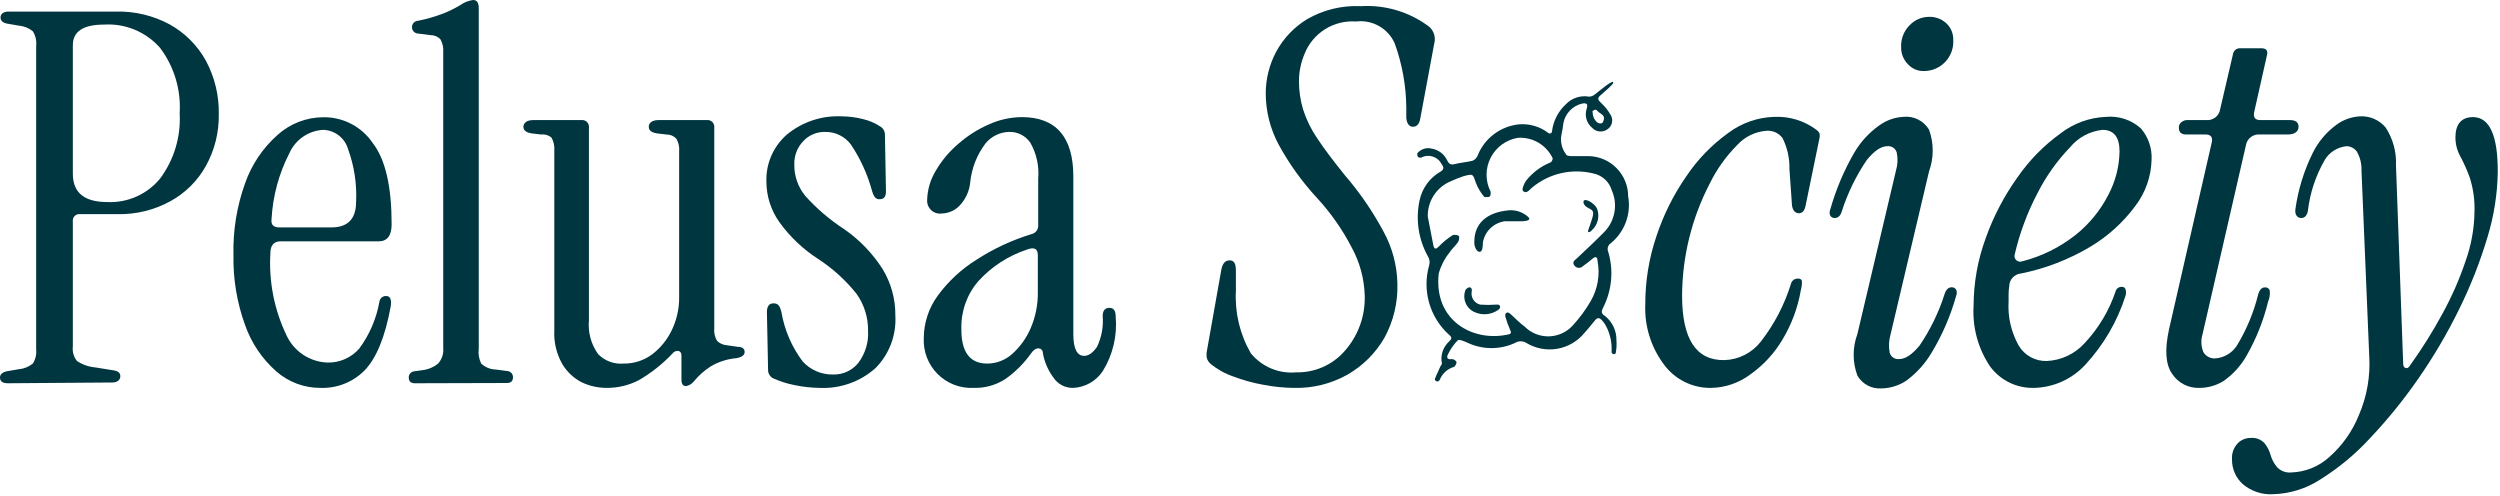 <svg width="338" height="67" viewBox="0 0 338 67" fill="none" xmlns="http://www.w3.org/2000/svg">
<path d="M1.044 51.817C0.348 51.817 0 51.556 0 51.034C0 50.617 0.313 50.338 0.905 50.199L2.523 49.921C3.224 49.865 3.891 49.598 4.437 49.155C4.807 48.577 4.967 47.889 4.889 47.206V6.177C4.964 5.495 4.804 4.808 4.437 4.228C3.891 3.786 3.224 3.519 2.523 3.463L0.905 3.184C0.313 3.045 0.07 2.767 0.07 2.349C0.07 1.931 0.418 1.566 1.114 1.566H15.695C18.224 1.502 20.726 2.102 22.951 3.306C25.01 4.449 26.704 6.15 27.84 8.213C29.034 10.442 29.633 12.941 29.58 15.469C29.618 17.901 29.018 20.3 27.84 22.429C26.72 24.448 25.048 26.108 23.02 27.214C20.84 28.403 18.387 29.003 15.904 28.954H10.823C10.689 28.936 10.553 28.95 10.426 28.993C10.298 29.037 10.183 29.11 10.088 29.206C9.994 29.303 9.923 29.419 9.881 29.548C9.84 29.676 9.828 29.812 9.848 29.945V46.823C9.804 47.175 9.83 47.531 9.926 47.872C10.021 48.212 10.184 48.53 10.405 48.807C11.153 49.304 12.015 49.604 12.911 49.677L15.486 50.095C16.008 50.199 16.269 50.443 16.269 50.878C16.269 51.313 15.904 51.713 15.208 51.713L1.044 51.817ZM9.848 23.49C9.848 26.048 11.397 27.318 14.512 27.318C15.871 27.381 17.226 27.124 18.468 26.568C19.71 26.012 20.804 25.172 21.663 24.116C23.542 21.58 24.472 18.464 24.29 15.312C24.492 12.136 23.547 8.994 21.628 6.455C20.693 5.396 19.528 4.563 18.223 4.02C16.917 3.477 15.505 3.239 14.094 3.323C11.258 3.323 9.848 4.246 9.848 6.107V23.49Z" fill="#003640"/>
<path d="M43.326 52.444C41.123 52.453 38.993 51.655 37.34 50.199C35.424 48.506 33.974 46.349 33.13 43.935C32.032 40.908 31.501 37.706 31.564 34.487C31.483 31.187 32.014 27.901 33.13 24.795C34.012 22.268 35.528 20.01 37.532 18.235C39.233 16.705 41.438 15.856 43.726 15.851C45.038 15.835 46.334 16.145 47.497 16.752C48.66 17.359 49.654 18.246 50.39 19.331C52.13 21.593 52.948 25.247 52.948 30.328C52.948 31.859 52.356 32.625 51.208 32.625H37.967C37.027 32.625 36.557 33.164 36.557 34.226C36.325 38.051 37.074 41.872 38.732 45.327C39.221 46.392 39.995 47.3 40.968 47.952C41.942 48.603 43.078 48.971 44.248 49.016C45.062 49.04 45.87 48.885 46.616 48.56C47.362 48.235 48.027 47.749 48.563 47.137C49.955 45.261 50.89 43.086 51.295 40.786C51.325 40.569 51.434 40.371 51.601 40.23C51.768 40.088 51.981 40.014 52.2 40.02C52.757 40.02 52.965 40.49 52.826 41.412C52.072 45.553 50.883 48.453 49.259 50.112C48.483 50.886 47.556 51.493 46.535 51.894C45.514 52.295 44.422 52.482 43.326 52.444ZM37.758 30.746H44.805C47.032 30.746 48.146 29.586 48.146 27.266C48.258 24.839 47.885 22.413 47.05 20.132C46.833 19.403 46.392 18.762 45.788 18.299C45.185 17.836 44.451 17.577 43.691 17.557C42.718 17.611 41.777 17.932 40.973 18.484C40.169 19.037 39.533 19.799 39.133 20.689C37.707 23.461 36.883 26.502 36.714 29.615C36.609 30.363 36.958 30.746 37.758 30.746Z" fill="#003640"/>
<path d="M56.098 51.817C55.541 51.817 55.262 51.556 55.262 51.034C55.258 50.823 55.334 50.618 55.477 50.462C55.62 50.307 55.817 50.212 56.028 50.199L57.002 50.06C57.818 49.986 58.594 49.671 59.23 49.155C59.484 48.874 59.677 48.544 59.797 48.184C59.917 47.825 59.961 47.444 59.926 47.067V7.047C59.975 6.442 59.842 5.835 59.543 5.307C59.367 5.125 59.156 4.982 58.923 4.886C58.689 4.791 58.438 4.744 58.186 4.75L56.567 4.541C56.337 4.541 56.115 4.45 55.952 4.287C55.789 4.123 55.697 3.902 55.697 3.671C55.697 3.441 55.789 3.219 55.952 3.056C56.115 2.893 56.337 2.801 56.567 2.801C57.711 2.567 58.834 2.241 59.926 1.827C60.721 1.513 61.489 1.135 62.222 0.696C62.737 0.326 63.334 0.087 63.962 0C64.484 0 64.728 0.383 64.728 1.114V47.137C64.634 47.827 64.749 48.531 65.059 49.155C65.583 49.649 66.27 49.934 66.99 49.955L68.591 50.164C68.802 50.178 68.999 50.272 69.142 50.428C69.284 50.583 69.361 50.788 69.356 50.999C69.356 51.521 69.078 51.782 68.521 51.782L56.098 51.817Z" fill="#003640"/>
<path d="M81.989 52.444C80.826 52.441 79.679 52.179 78.63 51.678C77.525 51.108 76.607 50.232 75.986 49.155C75.228 47.797 74.867 46.254 74.942 44.701V20.341C74.992 19.735 74.858 19.129 74.559 18.601C74.366 18.437 74.141 18.316 73.898 18.244C73.656 18.172 73.401 18.151 73.15 18.183L71.949 18.044C71.166 17.939 70.766 17.644 70.766 17.139C70.766 16.634 71.218 16.234 72.088 16.234H78.578C78.72 16.214 78.865 16.227 79.001 16.272C79.137 16.317 79.26 16.394 79.362 16.495C79.463 16.596 79.539 16.72 79.585 16.856C79.63 16.992 79.643 17.136 79.622 17.278V43.291C79.471 44.916 79.909 46.54 80.858 47.867C81.298 48.322 81.834 48.674 82.427 48.896C83.02 49.119 83.654 49.207 84.285 49.155C85.666 49.179 87.016 48.751 88.131 47.937C89.274 47.078 90.193 45.956 90.811 44.666C91.493 43.263 91.839 41.719 91.82 40.159V20.48C91.879 19.874 91.745 19.265 91.437 18.74C91.261 18.558 91.05 18.415 90.817 18.319C90.583 18.223 90.332 18.177 90.08 18.183L88.897 18.044C88.096 17.939 87.713 17.644 87.713 17.139C87.713 16.634 88.148 16.234 89.036 16.234H95.526C95.668 16.214 95.812 16.227 95.948 16.272C96.084 16.317 96.208 16.394 96.309 16.495C96.41 16.596 96.487 16.72 96.532 16.856C96.577 16.992 96.59 17.136 96.57 17.278V44.353C96.499 44.959 96.634 45.572 96.953 46.093C97.321 46.444 97.802 46.653 98.31 46.684L99.772 46.893C100.381 46.893 100.676 47.171 100.676 47.589C100.676 48.007 100.311 48.285 99.563 48.424C98.334 48.532 97.145 48.912 96.083 49.538C95.221 50.093 94.451 50.779 93.803 51.574C93.542 51.901 93.171 52.124 92.759 52.2C92.342 52.2 92.133 51.922 92.133 51.347V48.111C92.133 47.746 92.011 47.519 91.75 47.45C91.601 47.423 91.447 47.438 91.305 47.493C91.164 47.548 91.041 47.642 90.95 47.763C89.606 49.188 88.065 50.413 86.374 51.4C85.019 52.099 83.514 52.458 81.989 52.444Z" fill="#003640"/>
<path d="M110.873 52.444C109.703 52.432 108.537 52.304 107.393 52.061C106.385 51.863 105.404 51.548 104.47 51.121C104.264 50.999 104.096 50.822 103.986 50.61C103.875 50.398 103.826 50.159 103.843 49.921L103.687 42.195C103.687 41.412 103.982 41.012 104.591 41.012C105.2 41.012 105.444 41.377 105.635 42.125C106.044 44.583 107.041 46.905 108.541 48.894C109.068 49.462 109.71 49.911 110.424 50.211C111.138 50.511 111.908 50.655 112.682 50.634C113.325 50.646 113.961 50.512 114.543 50.24C115.125 49.969 115.637 49.568 116.041 49.068C116.983 47.821 117.452 46.279 117.363 44.718C117.385 42.945 116.849 41.211 115.832 39.759C114.358 37.906 112.596 36.302 110.612 35.009C108.562 33.69 106.779 31.995 105.357 30.015C104.238 28.431 103.631 26.543 103.617 24.604C103.57 23.393 103.795 22.187 104.277 21.076C104.759 19.965 105.485 18.976 106.401 18.183C108.475 16.474 111.112 15.599 113.796 15.73C114.759 15.735 115.717 15.858 116.65 16.095C117.493 16.287 118.294 16.628 119.016 17.104C119.21 17.218 119.369 17.381 119.479 17.576C119.589 17.772 119.646 17.993 119.642 18.218L119.782 25.891C119.782 26.587 119.503 26.935 118.946 26.935C118.813 26.948 118.679 26.927 118.557 26.872C118.434 26.817 118.329 26.73 118.25 26.622C118.091 26.377 117.973 26.106 117.902 25.822C117.302 23.599 116.344 21.49 115.066 19.575C114.668 19.027 114.144 18.584 113.538 18.281C112.933 17.978 112.263 17.825 111.586 17.835C111.027 17.818 110.47 17.921 109.954 18.137C109.438 18.353 108.974 18.677 108.593 19.088C108.196 19.504 107.885 19.996 107.679 20.533C107.473 21.071 107.376 21.644 107.393 22.22C107.36 23.772 107.885 25.284 108.872 26.483C110.407 28.197 112.162 29.701 114.092 30.955C116.173 32.388 117.947 34.222 119.312 36.349C120.473 38.249 121.076 40.438 121.052 42.665C121.127 43.966 120.93 45.268 120.471 46.488C120.013 47.708 119.303 48.818 118.39 49.747C116.333 51.593 113.635 52.561 110.873 52.444Z" fill="#003640"/>
<path d="M131.596 52.444C130.7 52.484 129.805 52.336 128.969 52.009C128.134 51.682 127.376 51.184 126.745 50.546C126.113 49.908 125.623 49.145 125.305 48.306C124.987 47.467 124.848 46.571 124.897 45.675C124.912 43.628 125.569 41.638 126.776 39.985C128.191 38.049 129.963 36.401 131.996 35.131C134.31 33.628 136.823 32.457 139.461 31.651C139.728 31.593 139.965 31.442 140.131 31.226C140.297 31.009 140.38 30.74 140.366 30.467V24.116C140.506 22.453 140.142 20.785 139.322 19.331C139.005 18.851 138.569 18.461 138.057 18.199C137.545 17.937 136.974 17.812 136.399 17.835C135.789 17.853 135.191 18.003 134.645 18.273C134.098 18.543 133.616 18.928 133.232 19.401C132.084 20.921 131.374 22.726 131.179 24.621C131.067 25.84 130.538 26.983 129.682 27.857C129.056 28.48 128.216 28.84 127.333 28.867C127.078 28.903 126.817 28.883 126.571 28.806C126.324 28.729 126.098 28.599 125.908 28.424C125.718 28.249 125.569 28.034 125.473 27.795C125.376 27.555 125.334 27.297 125.35 27.04C125.388 25.631 125.796 24.256 126.533 23.055C127.337 21.686 128.366 20.462 129.578 19.436C130.803 18.359 132.189 17.478 133.684 16.826C135.088 16.183 136.612 15.845 138.156 15.834C142.75 15.834 145.116 18.514 145.116 23.873V45.188C145.116 47.137 145.603 48.111 146.578 48.111C147.187 48.111 147.743 47.711 148.318 46.893C148.935 45.599 149.2 44.164 149.083 42.734C149.083 42.004 149.396 41.621 149.988 41.621C150.58 41.621 150.841 42.021 150.841 42.804C151.07 45.381 150.46 47.963 149.101 50.164C148.66 50.833 148.068 51.387 147.373 51.783C146.677 52.179 145.898 52.406 145.099 52.444C144.575 52.457 144.057 52.338 143.591 52.097C143.126 51.857 142.729 51.504 142.436 51.069C141.724 50.111 141.236 49.005 141.01 47.833C141.01 47.363 140.766 47.119 140.418 47.102C140.07 47.084 139.739 47.293 139.409 47.763C138.454 49.112 137.278 50.289 135.929 51.243C134.641 52.077 133.129 52.496 131.596 52.444ZM133.475 49.155C134.715 49.151 135.91 48.693 136.834 47.867C137.914 46.905 138.769 45.717 139.339 44.387C140.006 42.845 140.338 41.178 140.314 39.498V34.504C140.314 33.617 139.826 33.373 138.852 33.739C136.346 34.567 134.094 36.022 132.31 37.967C130.751 39.75 129.919 42.054 129.978 44.422C129.943 47.577 131.109 49.155 133.475 49.155Z" fill="#003640"/>
<path d="M174.992 52.444C173.596 52.435 172.203 52.295 170.833 52.026C169.432 51.779 168.057 51.4 166.727 50.895C165.597 50.509 164.547 49.919 163.63 49.155C163.425 48.963 163.27 48.724 163.177 48.459C163.101 48.115 163.101 47.759 163.177 47.415L165.126 36.453C165.283 35.618 165.648 35.2 166.257 35.2C166.866 35.2 167.092 35.67 167.092 36.592V39.324C166.933 42.273 167.634 45.205 169.111 47.763C169.845 48.663 170.789 49.369 171.86 49.818C172.931 50.267 174.096 50.446 175.253 50.338C176.474 50.367 177.688 50.13 178.808 49.644C179.929 49.157 180.93 48.432 181.743 47.519C183.61 45.45 184.602 42.736 184.51 39.95C184.446 37.692 183.85 35.48 182.77 33.495C181.515 31.063 179.941 28.81 178.089 26.796C176.056 24.602 174.303 22.165 172.869 19.54C171.722 17.4 171.124 15.008 171.129 12.58C171.138 10.645 171.616 8.74 172.521 7.03C173.506 5.193 174.966 3.654 176.749 2.575C178.941 1.317 181.446 0.713 183.97 0.835C187.281 0.627 190.558 1.608 193.21 3.602C193.533 3.878 193.77 4.241 193.893 4.648C194.017 5.055 194.021 5.489 193.906 5.899L192.009 16.095C191.87 16.791 191.539 17.139 191.035 17.139C190.53 17.139 190.217 16.739 190.13 15.956V14.477C190.096 11.538 189.567 8.626 188.564 5.864C188.127 4.875 187.383 4.054 186.443 3.521C185.503 2.988 184.416 2.772 183.344 2.906C181.872 2.8 180.405 3.164 179.154 3.946C177.903 4.728 176.933 5.887 176.384 7.256C175.891 8.418 175.631 9.665 175.618 10.927C175.615 12.235 175.803 13.536 176.175 14.79C176.619 16.181 177.263 17.5 178.089 18.705C178.994 20.08 180.247 21.733 181.83 23.699C183.843 26.035 185.594 28.585 187.05 31.303C188.236 33.465 188.881 35.883 188.929 38.35C189.003 40.904 188.397 43.432 187.172 45.675C185.975 47.745 184.252 49.462 182.178 50.651C179.987 51.883 177.505 52.502 174.992 52.444Z" fill="#003640"/>
<path d="M231.298 52.444C230.063 52.457 228.842 52.175 227.737 51.621C226.632 51.067 225.676 50.258 224.947 49.259C223.202 46.92 222.317 44.05 222.442 41.134C222.436 38.016 222.941 34.918 223.938 31.964C224.894 29.061 226.265 26.312 228.01 23.803C229.533 21.539 231.448 19.565 233.665 17.974C235.47 16.618 237.654 15.858 239.911 15.799C241.94 15.711 243.938 16.326 245.566 17.539C245.739 17.655 245.882 17.81 245.984 17.992C246.045 18.231 246.045 18.483 245.984 18.722L244.105 27.857C243.965 28.519 243.652 28.832 243.2 28.832C242.747 28.832 242.382 28.484 242.278 27.788L241.93 22.829C241.965 21.381 241.642 19.946 240.99 18.653C240.744 18.328 240.421 18.069 240.051 17.899C239.681 17.729 239.274 17.653 238.867 17.678C237.343 17.781 235.916 18.466 234.883 19.592C233.364 21.117 232.106 22.881 231.159 24.812C228.722 29.5 227.44 34.702 227.418 39.985C227.418 45.855 229.326 48.755 233.143 48.685C234.097 48.657 235.034 48.417 235.885 47.984C236.737 47.551 237.482 46.935 238.067 46.18C239.885 43.843 241.264 41.196 242.138 38.367C242.192 38.151 242.322 37.961 242.504 37.833C242.686 37.705 242.909 37.648 243.13 37.671C243.236 37.654 243.344 37.677 243.434 37.735C243.523 37.792 243.589 37.881 243.617 37.984C243.639 38.395 243.592 38.807 243.478 39.202C243.07 41.597 242.214 43.893 240.955 45.971C239.865 47.794 238.408 49.37 236.675 50.599C235.126 51.773 233.242 52.42 231.298 52.444Z" fill="#003640"/>
<path d="M254.388 52.513C253.734 52.561 253.08 52.423 252.502 52.115C251.923 51.807 251.443 51.342 251.117 50.773C250.448 48.965 250.448 46.978 251.117 45.17L256.337 23.055C256.574 22.27 256.61 21.439 256.441 20.636C256.368 20.36 256.197 20.12 255.96 19.96C255.724 19.8 255.437 19.732 255.154 19.766C254.318 19.766 253.414 20.393 252.404 21.611C250.946 23.756 249.804 26.1 249.011 28.571C248.837 29.18 248.507 29.476 248.037 29.476C247.567 29.476 247.15 29.058 247.48 28.223C248.224 25.616 249.282 23.11 250.63 20.758C251.493 19.241 252.681 17.933 254.11 16.93C255.052 16.253 256.169 15.86 257.329 15.799C258.015 15.723 258.708 15.847 259.325 16.156C259.943 16.465 260.458 16.945 260.809 17.539C261.468 19.355 261.468 21.344 260.809 23.159L255.589 45.275C255.368 46.056 255.332 46.878 255.484 47.676C255.558 47.952 255.729 48.192 255.965 48.352C256.202 48.512 256.488 48.581 256.772 48.546C257.624 48.546 258.512 47.937 259.538 46.702C260.993 44.556 262.13 42.212 262.914 39.742C263.105 39.133 263.436 38.837 263.888 38.837C264.341 38.837 264.776 39.254 264.445 40.09C263.703 42.722 262.615 45.244 261.209 47.589C260.327 49.107 259.142 50.428 257.729 51.469C256.737 52.127 255.578 52.489 254.388 52.513ZM260.113 9.605C259.699 9.617 259.288 9.538 258.909 9.372C258.53 9.207 258.192 8.959 257.92 8.648C257.631 8.348 257.403 7.993 257.251 7.605C257.099 7.217 257.025 6.803 257.033 6.386C257.006 5.833 257.095 5.281 257.296 4.765C257.497 4.249 257.805 3.782 258.199 3.393C258.536 3.041 258.941 2.761 259.39 2.57C259.838 2.378 260.321 2.28 260.809 2.279C261.67 2.249 262.509 2.562 263.14 3.149C263.45 3.437 263.695 3.788 263.857 4.178C264.019 4.568 264.095 4.989 264.08 5.411C264.111 5.951 264.031 6.491 263.845 6.999C263.66 7.507 263.372 7.971 263.001 8.364C262.629 8.757 262.182 9.069 261.685 9.283C261.188 9.496 260.653 9.606 260.113 9.605Z" fill="#003640"/>
<path d="M274.99 52.444C273.84 52.474 272.699 52.225 271.666 51.719C270.633 51.213 269.738 50.465 269.056 49.538C267.434 47.125 266.651 44.245 266.829 41.342C266.836 38.225 267.39 35.133 268.465 32.207C269.506 29.277 270.952 26.506 272.762 23.977C274.348 21.683 276.314 19.677 278.574 18.044C280.348 16.669 282.508 15.884 284.751 15.799C285.604 15.72 286.464 15.819 287.276 16.092C288.088 16.365 288.834 16.804 289.466 17.383C290.463 18.552 290.974 20.059 290.893 21.593C290.839 23.855 290.071 26.041 288.701 27.84C287.044 30.082 284.956 31.969 282.559 33.391C279.679 35.1 276.532 36.312 273.25 36.975C272.813 37.01 272.405 37.209 272.108 37.531C271.812 37.854 271.647 38.277 271.649 38.715C271.592 39.048 271.563 39.386 271.562 39.724V40.733C271.431 42.825 271.908 44.91 272.936 46.736C273.327 47.388 273.884 47.924 274.551 48.288C275.218 48.652 275.97 48.831 276.73 48.807C277.704 48.761 278.659 48.523 279.541 48.104C280.422 47.686 281.211 47.097 281.863 46.371C283.73 44.375 285.148 42.001 286.021 39.411C286.066 39.226 286.173 39.062 286.326 38.947C286.478 38.833 286.666 38.775 286.856 38.785C286.971 38.768 287.088 38.794 287.184 38.859C287.28 38.923 287.35 39.02 287.378 39.133C287.455 39.406 287.455 39.695 287.378 39.968C286.273 43.437 284.42 46.62 281.95 49.294C281.063 50.263 279.989 51.041 278.792 51.582C277.596 52.123 276.302 52.417 274.99 52.444ZM272.397 34.365C272.35 34.501 272.342 34.647 272.374 34.787C272.406 34.928 272.477 35.056 272.579 35.157C272.681 35.259 272.809 35.33 272.949 35.362C273.089 35.395 273.236 35.387 273.371 35.339C276.016 34.671 278.489 33.449 280.627 31.755C282.469 30.287 283.976 28.442 285.047 26.344C286.008 24.536 286.527 22.527 286.561 20.48C286.561 18.531 285.795 17.557 284.246 17.557C282.532 17.742 280.958 18.591 279.862 19.923C278.096 21.765 276.612 23.858 275.459 26.135C274.093 28.737 273.064 31.503 272.397 34.365Z" fill="#003640"/>
<path d="M297.366 52.444C296.64 52.473 295.918 52.313 295.272 51.981C294.625 51.649 294.076 51.155 293.677 50.547C292.784 49.294 292.645 47.276 293.26 44.492L299.036 19.227C299.176 18.531 298.897 18.183 298.201 18.183H295.556C294.895 18.183 294.582 17.87 294.582 17.278C294.571 17.132 294.597 16.984 294.657 16.851C294.718 16.717 294.812 16.6 294.93 16.513C295.165 16.32 295.462 16.221 295.765 16.234H298.271C298.717 16.279 299.163 16.151 299.516 15.875C299.869 15.6 300.103 15.198 300.167 14.755L301.907 7.291C301.946 7.065 302.067 6.861 302.247 6.72C302.427 6.578 302.653 6.509 302.882 6.525H305.735C306.397 6.525 306.64 6.838 306.501 7.43L304.761 15.173C304.622 15.886 304.9 16.234 305.596 16.234H309.581C310.364 16.234 310.764 16.53 310.764 17.139C310.764 17.748 310.277 18.183 309.302 18.183H305.527C305.086 18.142 304.647 18.271 304.298 18.542C303.949 18.814 303.716 19.208 303.647 19.645L297.784 45.188C297.542 45.977 297.579 46.824 297.888 47.589C298.046 47.862 298.275 48.088 298.55 48.241C298.826 48.394 299.139 48.47 299.454 48.459C300.052 48.425 300.634 48.249 301.151 47.947C301.668 47.644 302.106 47.223 302.429 46.719C303.741 44.56 304.716 42.213 305.318 39.759C305.509 39.15 305.805 38.854 306.223 38.854C306.362 38.839 306.501 38.873 306.619 38.949C306.736 39.025 306.823 39.139 306.866 39.272C306.928 39.793 306.85 40.322 306.64 40.803C306.02 43.344 305.048 45.786 303.752 48.059C302.975 49.445 301.892 50.635 300.585 51.539C299.614 52.127 298.501 52.44 297.366 52.444Z" fill="#003640"/>
<path d="M307.354 66.816C305.855 66.912 304.378 66.425 303.23 65.459C302.764 65.041 302.392 64.528 302.14 63.955C301.888 63.382 301.761 62.761 301.768 62.135C301.735 61.737 301.786 61.336 301.918 60.958C302.05 60.58 302.26 60.234 302.534 59.943C302.758 59.708 303.028 59.522 303.328 59.397C303.627 59.271 303.949 59.208 304.274 59.212C304.619 59.175 304.969 59.218 305.295 59.339C305.621 59.46 305.915 59.654 306.153 59.908C306.546 60.387 306.831 60.945 306.988 61.544C307.167 62.145 307.47 62.702 307.876 63.179C308.121 63.433 308.421 63.627 308.753 63.747C309.084 63.868 309.439 63.912 309.79 63.875C311.678 63.813 313.483 63.086 314.888 61.822C316.664 60.264 318.047 58.309 318.925 56.115C320.022 53.578 320.499 50.817 320.317 48.059L319.273 23.055C319.308 22.16 319.091 21.274 318.646 20.497C318.488 20.275 318.279 20.093 318.037 19.966C317.796 19.839 317.527 19.77 317.254 19.766C316.654 19.824 316.076 20.021 315.566 20.341C315.056 20.662 314.627 21.096 314.314 21.611C313.078 23.748 312.296 26.118 312.017 28.571C311.878 29.18 311.582 29.476 311.112 29.476C310.642 29.476 310.207 29.058 310.346 28.223C310.718 25.604 311.505 23.06 312.678 20.689C313.425 19.171 314.53 17.857 315.897 16.861C316.819 16.183 317.92 15.789 319.064 15.73C319.722 15.692 320.38 15.809 320.984 16.072C321.588 16.335 322.123 16.736 322.544 17.243C323.529 18.762 324.015 20.55 323.936 22.359L324.91 49.155C324.91 49.486 325.015 49.677 325.223 49.747C325.432 49.816 325.624 49.747 325.815 49.433C327.444 47.17 328.926 44.805 330.252 42.352C331.499 40.076 332.541 37.695 333.367 35.235C334.115 33.127 334.515 30.912 334.55 28.675C334.606 27.108 334.394 25.543 333.923 24.047C333.567 23.048 333.136 22.076 332.636 21.141C332.197 20.354 331.969 19.467 331.975 18.566C331.975 16.826 332.758 15.834 334.341 15.834C336.591 15.834 337.711 18.305 337.699 23.246C337.651 26.238 337.182 29.207 336.307 32.068C335.311 35.4 334.036 38.642 332.497 41.76C330.9 45.028 329.056 48.169 326.981 51.156C325.023 53.99 322.853 56.671 320.491 59.177C318.499 61.353 316.222 63.25 313.722 64.815C311.823 66.054 309.62 66.746 307.354 66.816Z" fill="#003640"/>
<path d="M209.357 17.992C209.399 18.023 209.448 18.042 209.5 18.047C209.552 18.053 209.605 18.045 209.652 18.024C209.7 18.003 209.741 17.969 209.772 17.927C209.803 17.884 209.821 17.835 209.827 17.783C209.993 16.368 210.659 15.06 211.706 14.094C212.102 13.677 212.596 13.366 213.143 13.186C213.689 13.007 214.272 12.966 214.838 13.067C215.124 13.059 215.4 12.955 215.621 12.772C216.212 12.319 218.353 10.457 218.092 11.275L217.865 11.536C217.706 11.707 217.537 11.87 217.361 12.023L216.299 12.963C215.969 13.294 216.038 13.52 216.404 13.85C216.954 14.356 217.423 14.943 217.796 15.59C217.971 15.914 218.017 16.292 217.923 16.647C217.829 17.003 217.603 17.31 217.291 17.504C216.981 17.717 216.605 17.812 216.231 17.77C215.857 17.729 215.511 17.554 215.255 17.278C214.884 16.972 214.616 16.559 214.485 16.096C214.355 15.633 214.368 15.141 214.525 14.686C214.716 14.059 214.525 13.885 213.881 14.007C213.258 14.159 212.692 14.486 212.249 14.948C211.805 15.41 211.502 15.989 211.375 16.617C211.321 17.114 211.239 17.608 211.132 18.096C211.02 18.576 211.017 19.075 211.123 19.557C211.228 20.038 211.439 20.49 211.741 20.88C211.741 21.037 212.176 21.106 212.402 21.106C213.202 21.106 214.003 21.106 214.786 21.106C216.209 21.134 217.565 21.717 218.563 22.732C219.562 23.746 220.123 25.111 220.127 26.535C220.337 27.707 220.23 28.913 219.817 30.03C219.404 31.147 218.7 32.133 217.778 32.886C217.593 33.004 217.456 33.185 217.392 33.396C217.328 33.606 217.342 33.833 217.43 34.034C218.179 36.54 217.936 39.237 216.752 41.569C216.508 42.091 216.421 42.352 217.013 42.734C217.503 43.129 217.896 43.63 218.161 44.2C218.427 44.771 218.558 45.394 218.544 46.023C218.587 46.605 218.552 47.19 218.44 47.763C218.4 47.812 218.347 47.848 218.287 47.867C218.226 47.885 218.162 47.885 218.102 47.866C218.042 47.847 217.989 47.811 217.949 47.761C217.91 47.712 217.887 47.652 217.883 47.589C217.959 46.384 217.706 45.181 217.152 44.109C216.993 43.806 216.794 43.525 216.56 43.274C216.265 42.961 215.986 42.908 215.673 43.274C215.36 43.639 214.716 44.474 214.211 45.014C213.283 46.149 211.975 46.91 210.53 47.156C209.084 47.403 207.598 47.117 206.347 46.354C206.121 46.217 205.862 46.145 205.598 46.145C205.335 46.145 205.076 46.217 204.85 46.354C203.848 46.822 202.755 47.064 201.649 47.064C200.542 47.064 199.449 46.822 198.447 46.354C198.012 46.162 197.281 45.832 197.09 46.006C196.546 46.56 196.099 47.201 195.767 47.902C195.559 48.285 195.628 48.668 196.289 48.546C196.424 48.553 196.554 48.595 196.667 48.668C196.78 48.742 196.872 48.843 196.933 48.964C196.933 49.12 196.742 49.555 196.568 49.607C196.138 49.733 195.742 49.956 195.41 50.257C195.079 50.559 194.82 50.931 194.654 51.347C194.621 51.411 194.574 51.465 194.515 51.504C194.474 51.538 194.426 51.561 194.375 51.572C194.323 51.582 194.27 51.58 194.219 51.564C194.169 51.548 194.123 51.52 194.087 51.483C194.05 51.445 194.024 51.398 194.01 51.347C193.993 51.297 193.993 51.242 194.01 51.191C194.219 50.634 194.515 50.095 194.741 49.538C194.83 49.422 194.9 49.293 194.95 49.155C194.836 48.619 194.865 48.062 195.033 47.54C195.201 47.018 195.502 46.549 195.907 46.18C196.272 45.814 196.376 45.64 195.907 45.257C194.631 44.106 193.703 42.621 193.226 40.97C192.75 39.319 192.744 37.568 193.21 35.914C193.28 35.707 193.303 35.486 193.275 35.269C193.248 35.052 193.172 34.844 193.053 34.661C191.774 32.364 191.372 29.68 191.922 27.109C192.09 26.297 192.427 25.53 192.913 24.858C193.399 24.186 194.022 23.625 194.741 23.212C195.245 22.916 195.228 22.637 194.915 22.202C194.793 21.959 194.624 21.741 194.417 21.564C194.21 21.387 193.97 21.253 193.71 21.17C193.451 21.087 193.177 21.057 192.906 21.082C192.635 21.107 192.371 21.186 192.131 21.315H191.939C191.858 21.311 191.78 21.276 191.723 21.219C191.665 21.161 191.63 21.084 191.626 21.002C191.606 20.91 191.606 20.815 191.626 20.723C191.856 20.442 192.162 20.233 192.508 20.122C192.854 20.01 193.224 20.002 193.575 20.097C194.021 20.17 194.443 20.351 194.804 20.624C195.165 20.897 195.454 21.253 195.646 21.663C195.889 22.133 196.098 22.342 196.672 22.185C197.246 22.028 198.308 21.924 199.091 21.733C199.385 21.61 199.622 21.38 199.752 21.089C200.203 19.923 200.969 18.906 201.965 18.151C202.96 17.395 204.146 16.93 205.39 16.808C206.813 16.699 208.226 17.121 209.357 17.992ZM193.036 29.284C193.279 30.572 193.523 31.859 193.784 33.147C193.906 33.686 194.097 33.773 194.532 33.321C195.086 32.747 195.705 32.239 196.376 31.807C196.591 31.738 196.823 31.738 197.038 31.807C197.076 31.811 197.113 31.823 197.147 31.843C197.18 31.862 197.209 31.888 197.232 31.919C197.255 31.95 197.271 31.985 197.28 32.023C197.288 32.061 197.289 32.1 197.281 32.138C197.285 32.346 197.231 32.551 197.125 32.729C196.777 33.251 196.255 33.669 195.924 34.208C195.268 35.03 194.789 35.978 194.515 36.992C193.819 43.291 199.073 46.284 203.893 45.223C204.38 45.118 204.328 44.927 204.154 44.561C203.903 43.998 203.694 43.416 203.528 42.821C203.503 42.701 203.503 42.577 203.528 42.456C203.545 42.414 203.57 42.376 203.603 42.343C203.635 42.312 203.674 42.287 203.716 42.27C203.758 42.254 203.804 42.247 203.849 42.249C203.895 42.251 203.939 42.262 203.98 42.282L204.206 42.439C204.85 43.03 205.459 43.657 206.155 44.179C206.591 44.61 207.111 44.947 207.683 45.17C208.255 45.393 208.866 45.496 209.479 45.473C210.092 45.45 210.694 45.302 211.248 45.037C211.801 44.773 212.295 44.398 212.698 43.935C213.593 42.955 214.381 41.882 215.047 40.733C216.014 39.087 216.348 37.145 215.986 35.27C215.986 34.783 215.76 34.591 215.308 34.974C214.886 35.341 214.445 35.683 213.985 36.001C213.908 36.076 213.815 36.133 213.713 36.169C213.611 36.205 213.503 36.218 213.396 36.208C213.288 36.199 213.184 36.165 213.091 36.111C212.997 36.058 212.917 35.984 212.854 35.896C212.524 35.444 212.854 35.2 213.202 34.922C214.455 33.739 215.708 32.573 216.926 31.337C217.631 30.602 218.101 29.672 218.275 28.668C218.448 27.663 218.318 26.63 217.9 25.7C217.729 25.137 217.41 24.632 216.975 24.236C216.539 23.841 216.006 23.571 215.429 23.455C213.993 23.098 212.492 23.085 211.05 23.418C209.608 23.75 208.264 24.419 207.13 25.369C206.782 25.648 206.381 26.291 205.894 25.804C205.738 25.63 206.033 24.83 206.312 24.447C207.172 23.356 208.299 22.505 209.583 21.976C209.757 21.976 209.966 21.524 209.914 21.385C209.496 20.505 208.822 19.772 207.981 19.281C207.139 18.791 206.17 18.566 205.198 18.635C204.417 18.768 203.678 19.083 203.04 19.553C202.402 20.024 201.884 20.638 201.527 21.345C201.17 22.053 200.984 22.834 200.984 23.627C200.984 24.42 201.17 25.201 201.527 25.909C201.545 26.036 201.545 26.164 201.527 26.291C201.528 26.375 201.498 26.457 201.444 26.521C201.39 26.585 201.314 26.627 201.231 26.639C200.987 26.639 200.761 26.639 200.692 26.639C200.215 26.085 199.833 25.456 199.561 24.778C199.126 23.507 199.195 23.455 197.821 23.838C197.228 24.039 196.648 24.271 196.081 24.534C195.156 24.93 194.372 25.595 193.829 26.442C193.286 27.289 193.01 28.279 193.036 29.284ZM215.325 14.999C215.302 15.067 215.302 15.14 215.325 15.208C215.325 15.991 215.917 16.739 216.352 16.687C216.526 16.687 216.7 16.687 216.821 16.234C217.048 15.469 216.23 15.382 215.934 14.947C215.903 14.91 215.864 14.88 215.821 14.86C215.777 14.84 215.73 14.83 215.682 14.83C215.634 14.83 215.586 14.84 215.543 14.86C215.499 14.88 215.46 14.91 215.429 14.947L215.325 14.999Z" fill="#003640"/>
<path d="M203.998 28.432C204.459 28.396 204.923 28.454 205.362 28.6C205.802 28.747 206.207 28.979 206.555 29.284C207.234 29.858 206.033 29.893 205.842 29.911C205.059 29.911 204.259 29.911 203.476 29.911C202.73 30.007 202.035 30.342 201.496 30.865C200.956 31.389 200.601 32.074 200.483 32.816C200.483 33.095 200.483 34.087 200.03 34.052C199.578 34.017 199.352 33.269 199.334 33.008C199.195 30.259 200.953 28.71 203.998 28.432Z" fill="#003640"/>
<path d="M199.352 42.195C198.796 41.947 198.36 41.491 198.135 40.926C197.911 40.36 197.917 39.729 198.151 39.167C198.252 39.038 198.384 38.936 198.534 38.872C198.575 38.852 198.619 38.842 198.664 38.841C198.709 38.84 198.754 38.849 198.795 38.867C198.837 38.886 198.874 38.912 198.904 38.946C198.934 38.98 198.956 39.02 198.969 39.063C199.001 39.188 199.001 39.32 198.969 39.446C198.906 39.83 198.991 40.223 199.208 40.546C199.424 40.87 199.756 41.098 200.135 41.186C200.836 41.238 201.539 41.238 202.24 41.186H202.553C202.605 41.193 202.653 41.213 202.695 41.243C202.736 41.273 202.77 41.314 202.792 41.36C202.815 41.407 202.825 41.458 202.823 41.51C202.821 41.561 202.806 41.611 202.78 41.656C202.722 41.762 202.638 41.852 202.536 41.917C202.074 42.233 201.538 42.425 200.98 42.474C200.423 42.523 199.862 42.426 199.352 42.195Z" fill="#003640"/>
<path d="M214.09 27.422C213.933 26.518 215.69 27.422 215.969 28.345C216.123 28.828 216.136 29.344 216.007 29.834C215.877 30.325 215.611 30.767 215.238 31.111C215.116 31.25 214.855 31.477 214.716 31.355C214.577 31.233 215.377 29.615 215.395 28.849C215.412 28.084 214.316 28.275 214.09 27.422Z" fill="#003640"/>
</svg>
